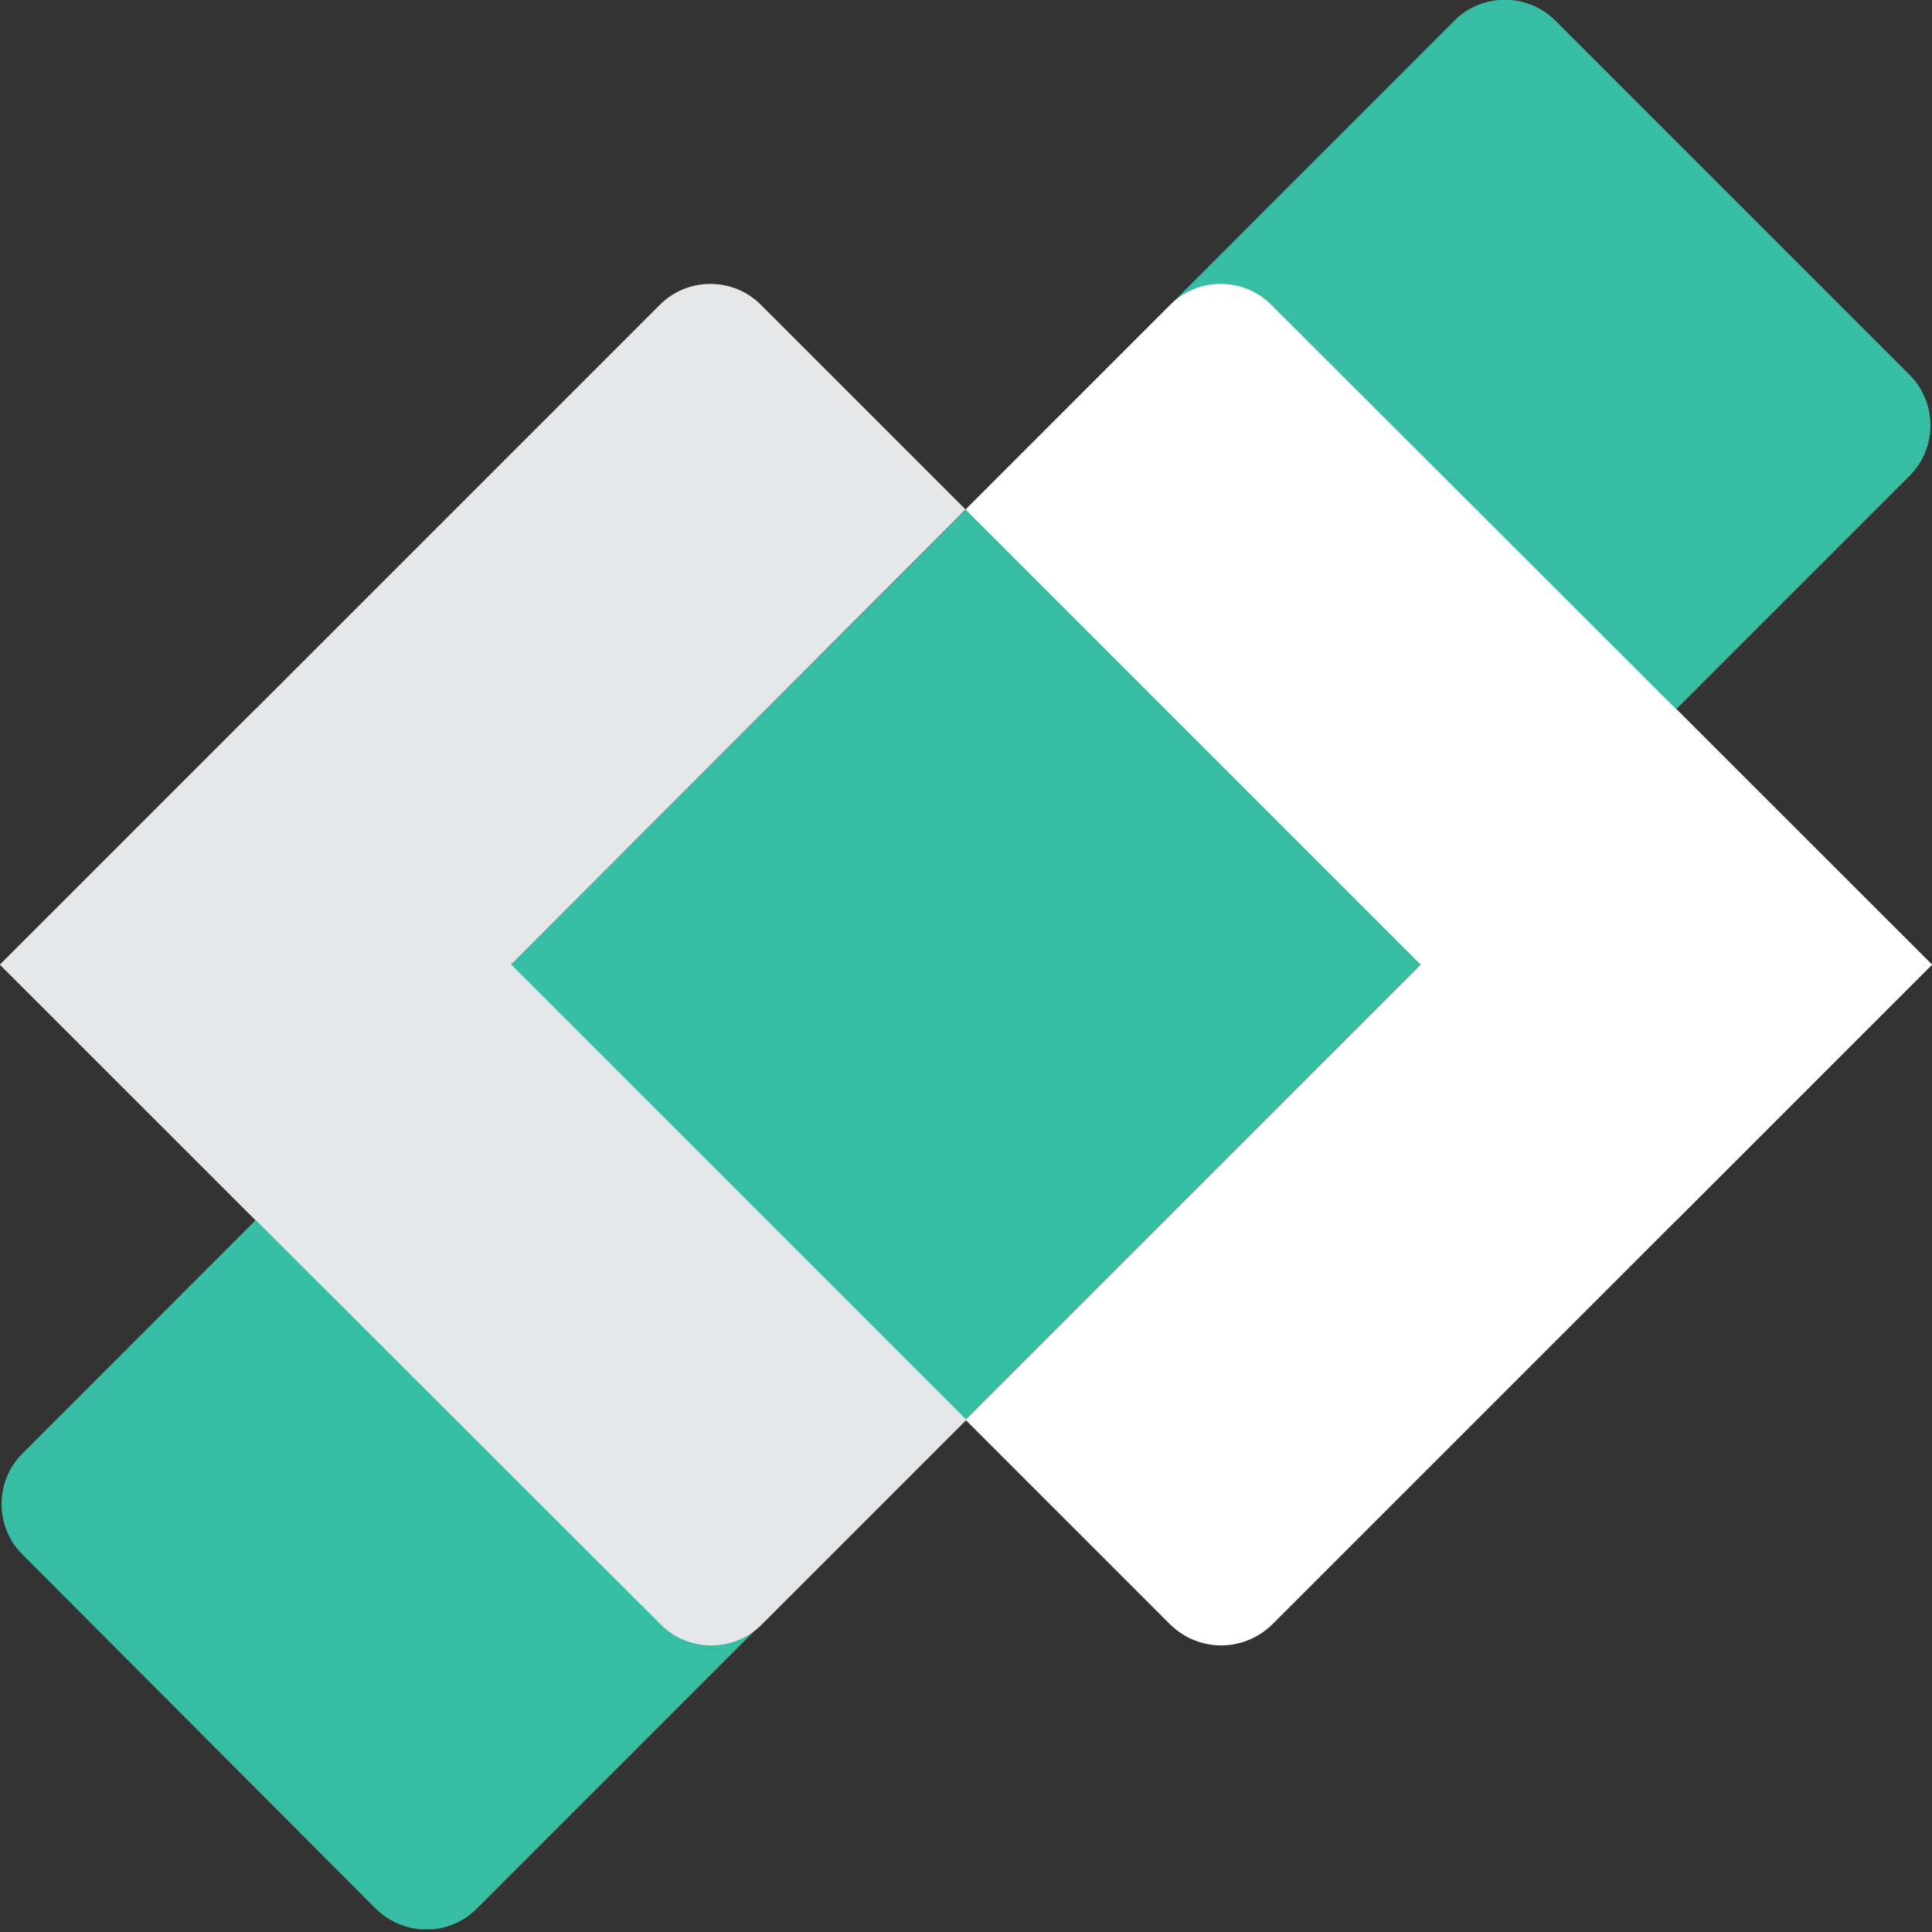<?xml version="1.0" encoding="utf-8" ?>
<!DOCTYPE svg PUBLIC "-//W3C//DTD SVG 1.1//EN" "http://www.w3.org/Graphics/SVG/1.1/DTD/svg11.dtd">
<svg xmlns="http://www.w3.org/2000/svg" width="52" height="52" viewBox="0 0 52 52" fill="none"><rect x="0" y="0" width="52" height="52" fill="#333333" stroke="none"/><g clip-path="url('#clip0')"><path d="M10.117 51.377L0.599 41.835C-0.144 41.092 -0.144 39.869 0.599 39.126L39.15 0.551C39.893 -0.192 41.116 -0.192 41.859 0.551L51.401 10.093C52.144 10.836 52.144 12.059 51.401 12.802L12.826 51.377C12.083 52.12 10.884 52.12 10.117 51.377Z" fill="#36BDA4"/><path d="M52 25.964L45.12 32.845L25.988 13.713L31.502 8.199C32.245 7.456 33.468 7.456 34.211 8.199L52 25.964Z" fill="white"/><path d="M31.502 43.729L25.988 38.215L45.12 19.084L52 25.964L34.235 43.729C33.468 44.472 32.27 44.472 31.502 43.729Z" fill="white"/><path d="M0 25.964L6.881 19.084L26.012 38.215L20.498 43.729C19.755 44.472 18.532 44.472 17.789 43.729L0 25.964Z" fill="#E6E7E8"/><path d="M20.474 8.199L25.988 13.713L6.881 32.845L0 25.964L17.765 8.199C18.508 7.456 19.731 7.456 20.474 8.199Z" fill="#E6E7E8"/></g><defs><clipPath id="clip0"><rect width="52" height="51.928" fill="white"/></clipPath></defs></svg>